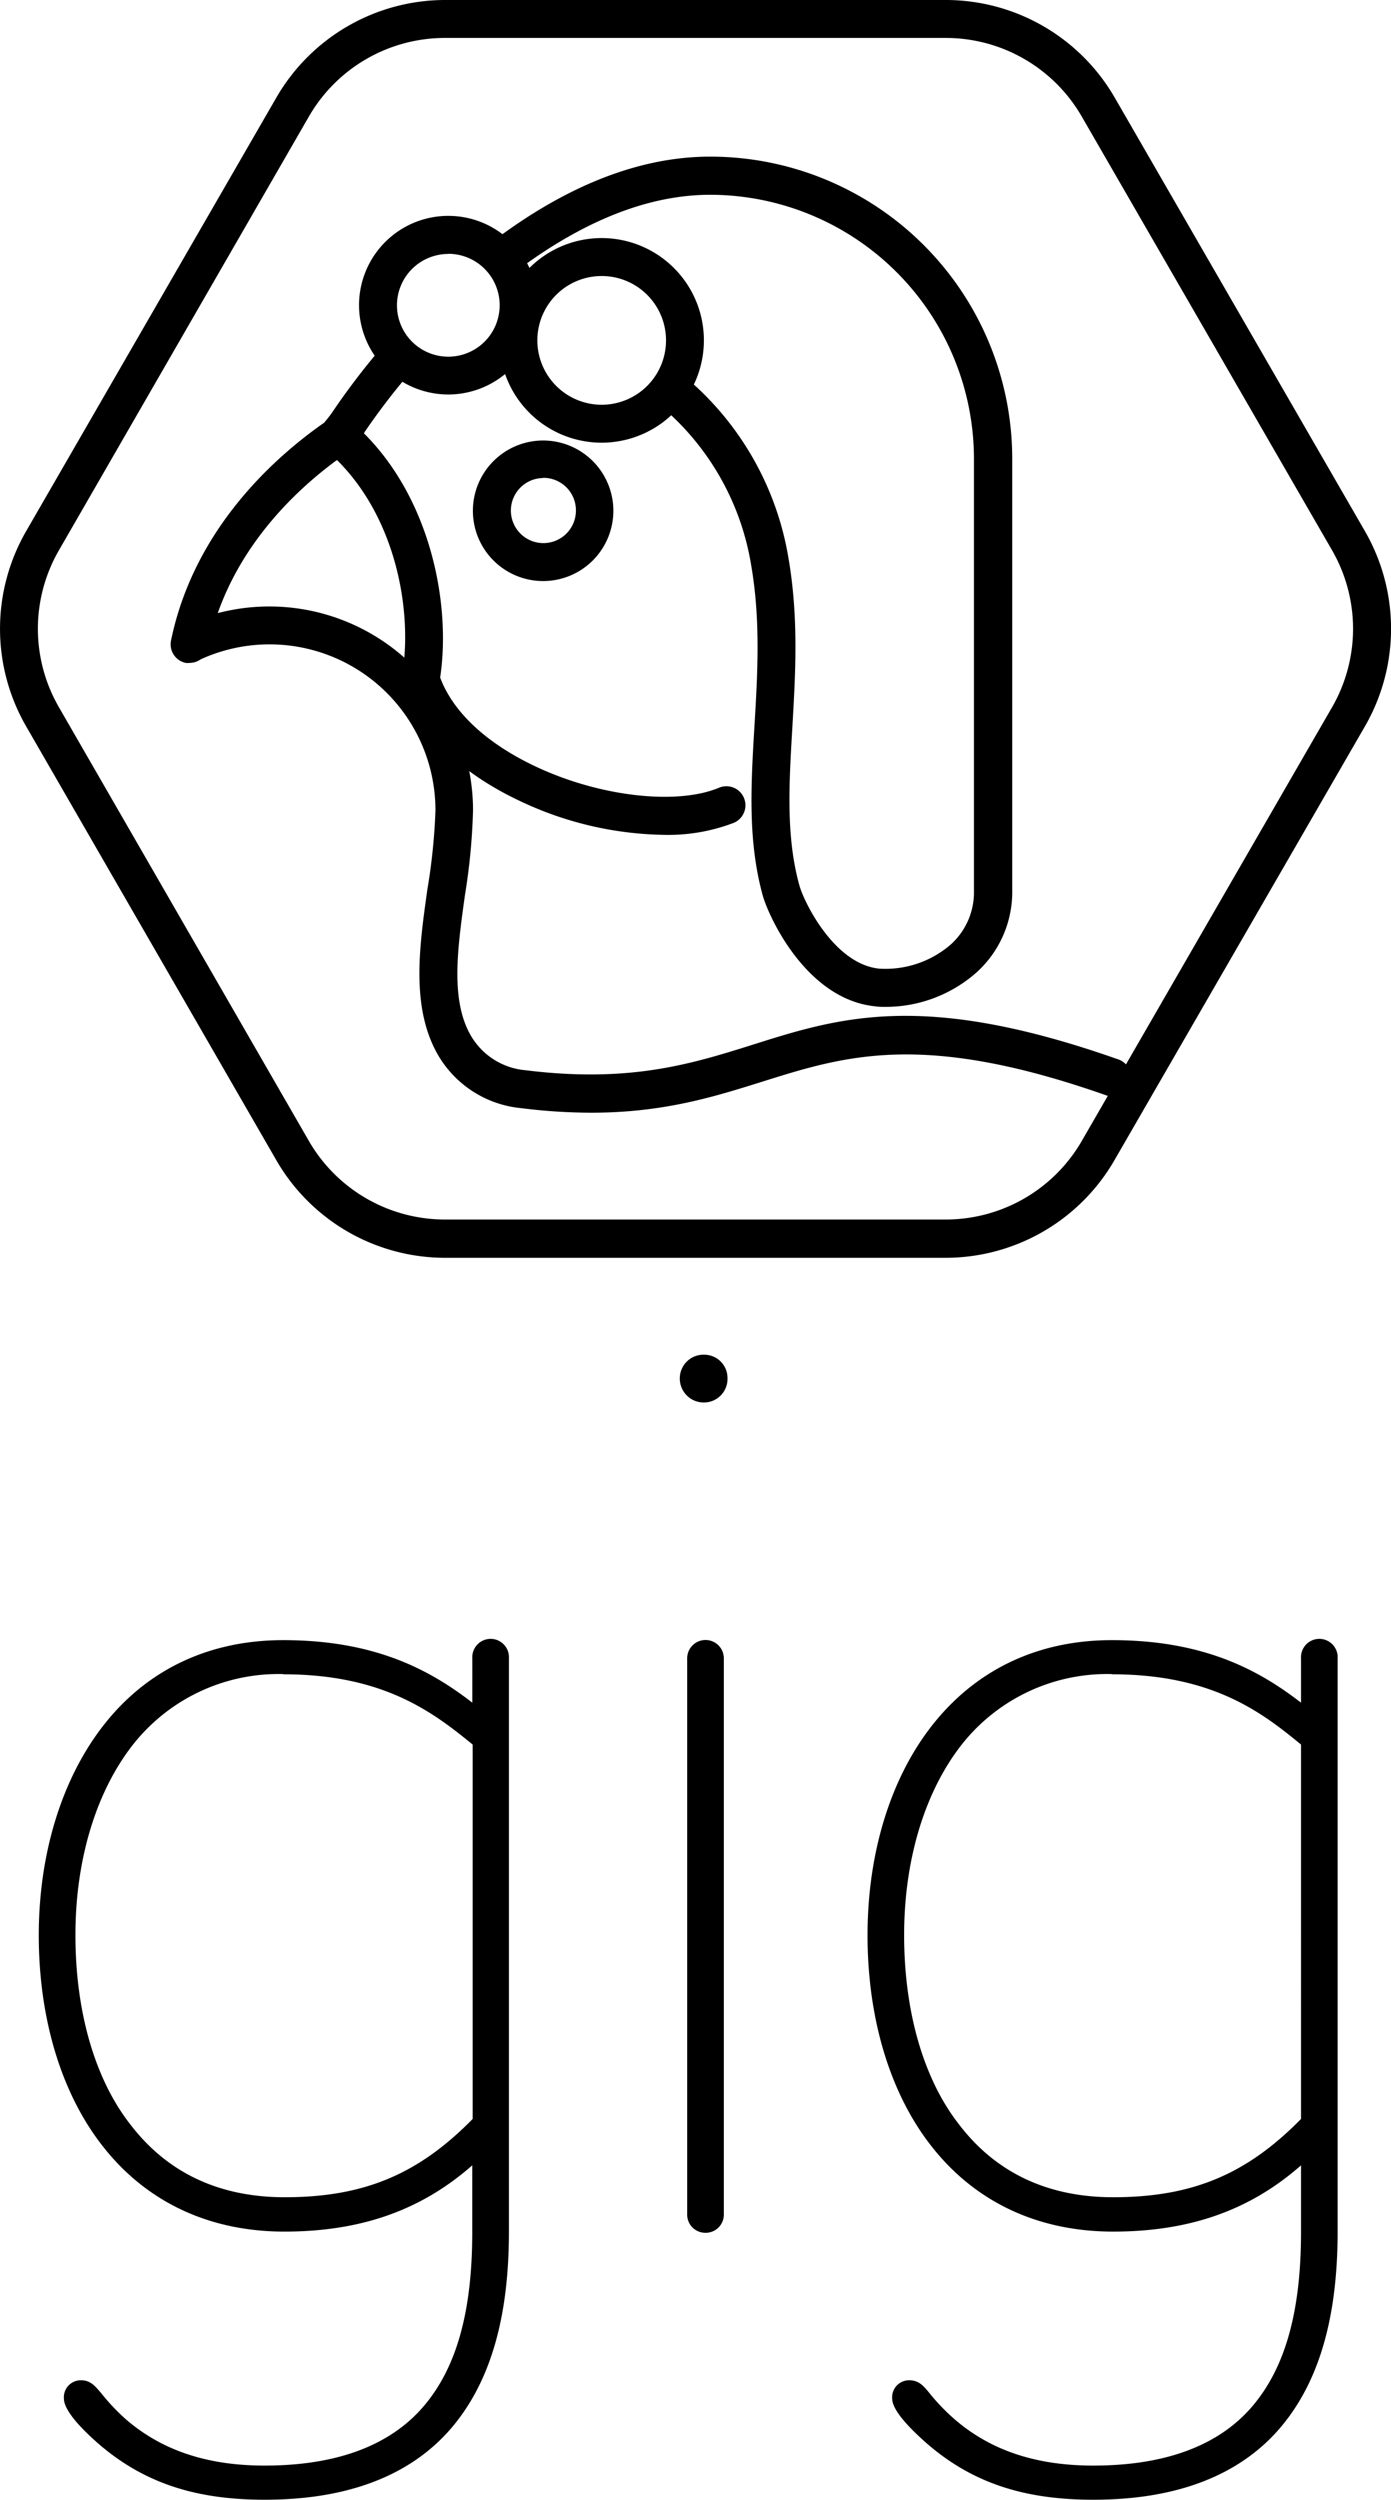 <svg xmlns="http://www.w3.org/2000/svg" viewBox="0 0 198.05 355.74"><g id="Layer_2" data-name="Layer 2"><g id="Logo"><path d="M11.48,340.12c1.4,0,1.4,1.58,5.62,5.27,6.16,5.28,13.37,6.86,20.58,6.86,11.08,0,18.81-3.17,23.74-9,4.92-6,7.21-14.59,7.21-25.67V305C60,313.74,50.51,316.2,40.49,316.2c-11.08,0-19.17-4.57-24.62-11.43-6.15-7.73-9-18.46-9-29.36s3-21.81,9.31-29.54c5.46-6.69,13.54-11.08,24.1-11.08,14.77,0,22.33,5.45,28.31,10.37V236a1.23,1.23,0,1,1,2.46,0v81.59c0,11.6-2.46,20.75-7.91,27.08s-13.9,9.67-25.5,9.67c-9.5,0-16.53-2.29-22.69-7.56-2.81-2.46-4.57-4.57-4.57-5.45C10.42,340.64,10.77,340.12,11.48,340.12Zm57.15-38V247.62c-6-4.92-13.19-10.72-28.31-10.72-10.2,0-17.76,4.39-22.86,11.08-5.45,7.21-8.09,17-8.09,27.43s2.46,20.57,8.09,27.78c5.1,6.68,12.66,10.9,23,10.9C52.45,314.09,60.71,310.4,68.63,302.14Z"/><path d="M37.68,355.74c-9.94,0-17.21-2.44-23.58-7.9-3.36-2.93-5-5.12-5-6.49a2.41,2.41,0,0,1,2.43-2.61c1.38,0,2,.82,2.91,1.87A29.23,29.23,0,0,0,18,344.36c5.11,4.38,11.55,6.52,19.67,6.52,10.28,0,17.91-2.86,22.69-8.49s6.88-13.73,6.88-24.78v-9.46c-7.3,6.42-15.89,9.43-26.76,9.43-10.59,0-19.48-4.13-25.69-11.95-6-7.51-9.27-18.25-9.27-30.22S9,252.58,15.16,245,30,233.41,40.32,233.41c13.22,0,21,4.32,26.93,8.9V236a2.61,2.61,0,1,1,5.21,0v81.59c0,12.38-2.7,21.53-8.24,28C58.42,352.32,49.49,355.74,37.68,355.74Zm-26.2-15.62v1.37h0Zm.31,1.12v0S11.79,341.24,11.79,341.24Zm28.53-103a26.39,26.39,0,0,0-21.77,10.54c-5,6.66-7.81,16.11-7.81,26.6,0,10.92,2.77,20.49,7.8,26.93,5.26,6.89,12.64,10.38,22,10.38,11.25,0,19-3.24,26.76-11.14V248.27C61.7,243.71,54.67,238.27,40.32,238.27Z"/><path d="M98.17,196.1a2,2,0,0,1,2.1-1.93,2,2,0,0,1,1.94,1.93,2,2,0,0,1-1.94,2.11A2,2,0,0,1,98.17,196.1Zm2.28,38.69a1.2,1.2,0,0,1,1.23,1.23v79.13a1.23,1.23,0,0,1-2.46,0V236A1.2,1.2,0,0,1,100.45,234.79Z"/><path d="M100.45,317.75a2.58,2.58,0,0,1-2.61-2.6V236a2.61,2.61,0,1,1,5.22,0v79.13A2.58,2.58,0,0,1,100.45,317.75Zm0-81.59h0v0Zm-.18-36.57a3.41,3.41,0,0,1-3.48-3.49,3.37,3.37,0,0,1,3.48-3.31,3.31,3.31,0,0,1,3.31,3.31A3.36,3.36,0,0,1,100.27,199.59Zm0-4.05c-.42,0-.73.24-.73.56a.66.66,0,0,0,.73.74c.33,0,.56-.31.56-.74A.58.58,0,0,0,100.27,195.54Z"/><path d="M129.46,340.12c1.41,0,1.41,1.58,5.63,5.27,6.16,5.28,13.36,6.86,20.57,6.86,11.08,0,18.82-3.17,23.74-9,4.93-6,7.21-14.59,7.21-25.67V305c-8.61,8.79-18.11,11.25-28.13,11.25-11.08,0-19.17-4.57-24.62-11.43-6.16-7.73-9-18.46-9-29.36s3-21.81,9.32-29.54c5.45-6.69,13.54-11.08,24.09-11.08,14.77,0,22.33,5.45,28.31,10.37V236a1.23,1.23,0,1,1,2.46,0v81.59c0,11.6-2.46,20.75-7.91,27.08s-13.89,9.67-25.5,9.67c-9.49,0-16.52-2.29-22.68-7.56-2.81-2.46-4.57-4.57-4.57-5.45C128.41,340.64,128.76,340.12,129.46,340.12Zm57.15-38V247.62c-6-4.92-13.19-10.72-28.31-10.72-10.2,0-17.76,4.39-22.86,11.08-5.45,7.21-8.09,17-8.09,27.43s2.47,20.57,8.09,27.78c5.1,6.68,12.66,10.9,23,10.9C170.43,314.09,178.7,310.4,186.61,302.14Z"/><path d="M155.66,355.74c-9.93,0-17.21-2.44-23.57-7.9-3.36-2.93-5.06-5.12-5.06-6.49a2.41,2.41,0,0,1,2.43-2.61c1.39,0,2.06.82,2.91,1.87a29.52,29.52,0,0,0,3.63,3.75c5.11,4.38,11.55,6.52,19.66,6.52,10.28,0,17.92-2.86,22.69-8.49s6.89-13.73,6.89-24.78v-9.46c-7.3,6.42-15.89,9.43-26.76,9.43-10.6,0-19.48-4.13-25.7-11.95-6-7.51-9.26-18.25-9.26-30.22s3.42-22.83,9.63-30.41S148,233.41,158.3,233.41c13.23,0,21,4.32,26.94,8.9V236a2.61,2.61,0,1,1,5.21,0v81.59c0,12.38-2.7,21.53-8.25,28C176.4,352.32,167.47,355.74,155.66,355.74Zm-26.2-15.62v1.37h0Zm.31,1.12v0S129.77,341.24,129.77,341.24Zm28.53-103a26.37,26.37,0,0,0-21.76,10.54c-5,6.66-7.81,16.11-7.81,26.6,0,10.92,2.77,20.49,7.8,26.93,5.25,6.89,12.64,10.38,21.95,10.38,11.25,0,19-3.24,26.76-11.14V248.27C179.69,243.71,172.66,238.27,158.3,238.27Z"/><path d="M94.51,118.81a49.49,49.49,0,0,1-20.21-4.69c-8.84-4.1-14.87-10-17-16.72a2.7,2.7,0,0,1,5.15-1.62c1.65,5.22,6.65,10,14.11,13.44,9,4.17,19.85,5.38,25.82,2.88a2.7,2.7,0,1,1,2.09,5A26.1,26.1,0,0,1,94.51,118.81Z"/><path d="M59.9,99.29a2.38,2.38,0,0,1-.46,0,2.69,2.69,0,0,1-2.2-3.12c1.54-8.91-.73-22.36-9.38-30.82a2.7,2.7,0,1,1,3.78-3.86c10,9.83,12.7,25.35,10.92,35.6A2.7,2.7,0,0,1,59.9,99.29Z"/><path d="M126.13,143.29c-.51,0-1,0-1.44-.07-9.93-.95-15.3-12.9-16.1-15.81-2.14-7.81-1.67-15.72-1.17-24.1.44-7.4.9-15.06-.49-23A37.42,37.42,0,0,0,93.88,57.61a2.7,2.7,0,0,1,3.45-4.15,42.75,42.75,0,0,1,14.92,25.89c1.49,8.6,1,16.57.56,24.28-.47,7.92-.92,15.4,1,22.35.67,2.44,5,11.26,11.4,11.87a14.2,14.2,0,0,0,10.14-3.42,10,10,0,0,0,3.32-7.74V65.27a37.6,37.6,0,0,0-37.55-37.55c-8.79,0-18.13,3.71-27.79,11a2.7,2.7,0,1,1-3.26-4.3c10.61-8.05,21.06-12.13,31.05-12.13a43,43,0,0,1,43,42.95v61.42A15.41,15.41,0,0,1,139,138.42,19.53,19.53,0,0,1,126.13,143.29Z"/><path d="M48.63,64.26a2.7,2.7,0,0,1-2.27-4.16,101.91,101.91,0,0,1,8.07-10.76,2.7,2.7,0,0,1,4.11,3.51A96.75,96.75,0,0,0,50.9,63,2.69,2.69,0,0,1,48.63,64.26Z"/><path d="M84.18,158.35a81.45,81.45,0,0,1-10-.65,15.38,15.38,0,0,1-11.86-7.64c-3.82-6.73-2.63-15.25-1.47-23.49A85.21,85.21,0,0,0,62,115.31,23.62,23.62,0,0,0,28.71,93.77a2.7,2.7,0,0,1-2.21-4.93,29,29,0,0,1,40.85,26.47,88.46,88.46,0,0,1-1.14,12c-1.07,7.68-2.09,14.94.79,20a10,10,0,0,0,7.87,5c14.83,1.84,23.64-.92,32.16-3.59,12.6-4,24.51-7.69,52.06,2a2.7,2.7,0,1,1-1.78,5.09c-25.87-9.06-36.94-5.59-48.67-1.91C101.64,156.1,94.46,158.35,84.18,158.35Z"/><path d="M27,94.34a2.56,2.56,0,0,1-.55,0,2.7,2.7,0,0,1-2.1-3.19c3.3-16,14.93-26.2,21.81-31l1.1-1.35a2.7,2.7,0,1,1,4.19,3.4L50.1,63.84a2.65,2.65,0,0,1-.58.53c-6.15,4.2-16.92,13.4-19.89,27.82A2.7,2.7,0,0,1,27,94.34Z"/><path d="M77.33,82.69a10,10,0,1,1,10-10A10,10,0,0,1,77.33,82.69Zm0-14.66A4.63,4.63,0,1,0,82,72.66,4.63,4.63,0,0,0,77.33,68Z"/><path d="M63.83,56.14A12.71,12.71,0,1,1,76.54,43.43,12.72,12.72,0,0,1,63.83,56.14Zm0-20a7.31,7.31,0,1,0,7.31,7.31A7.31,7.31,0,0,0,63.83,36.12Z"/><path d="M85.68,63A14.56,14.56,0,1,1,99.53,44h0A14.57,14.57,0,0,1,85.68,63Zm0-23.72a9.16,9.16,0,1,0,8.7,6.33h0a9.16,9.16,0,0,0-8.7-6.33Z"/><path d="M134.69,179H63.36a27.76,27.76,0,0,1-24-13.86L3.7,103.33a27.79,27.79,0,0,1,0-27.7L39.37,13.85A27.78,27.78,0,0,1,63.36,0h71.33a27.79,27.79,0,0,1,24,13.85l35.67,61.78a27.79,27.79,0,0,1,0,27.7L158.68,165.1A27.78,27.78,0,0,1,134.69,179ZM63.36,5.4A22.36,22.36,0,0,0,44,16.55L8.38,78.33a22.32,22.32,0,0,0,0,22.3L44,162.41a22.37,22.37,0,0,0,19.32,11.14h71.33A22.37,22.37,0,0,0,154,162.41l35.67-61.78a22.37,22.37,0,0,0,0-22.3L154,16.55h0A22.35,22.35,0,0,0,134.69,5.4Z"/></g></g></svg>